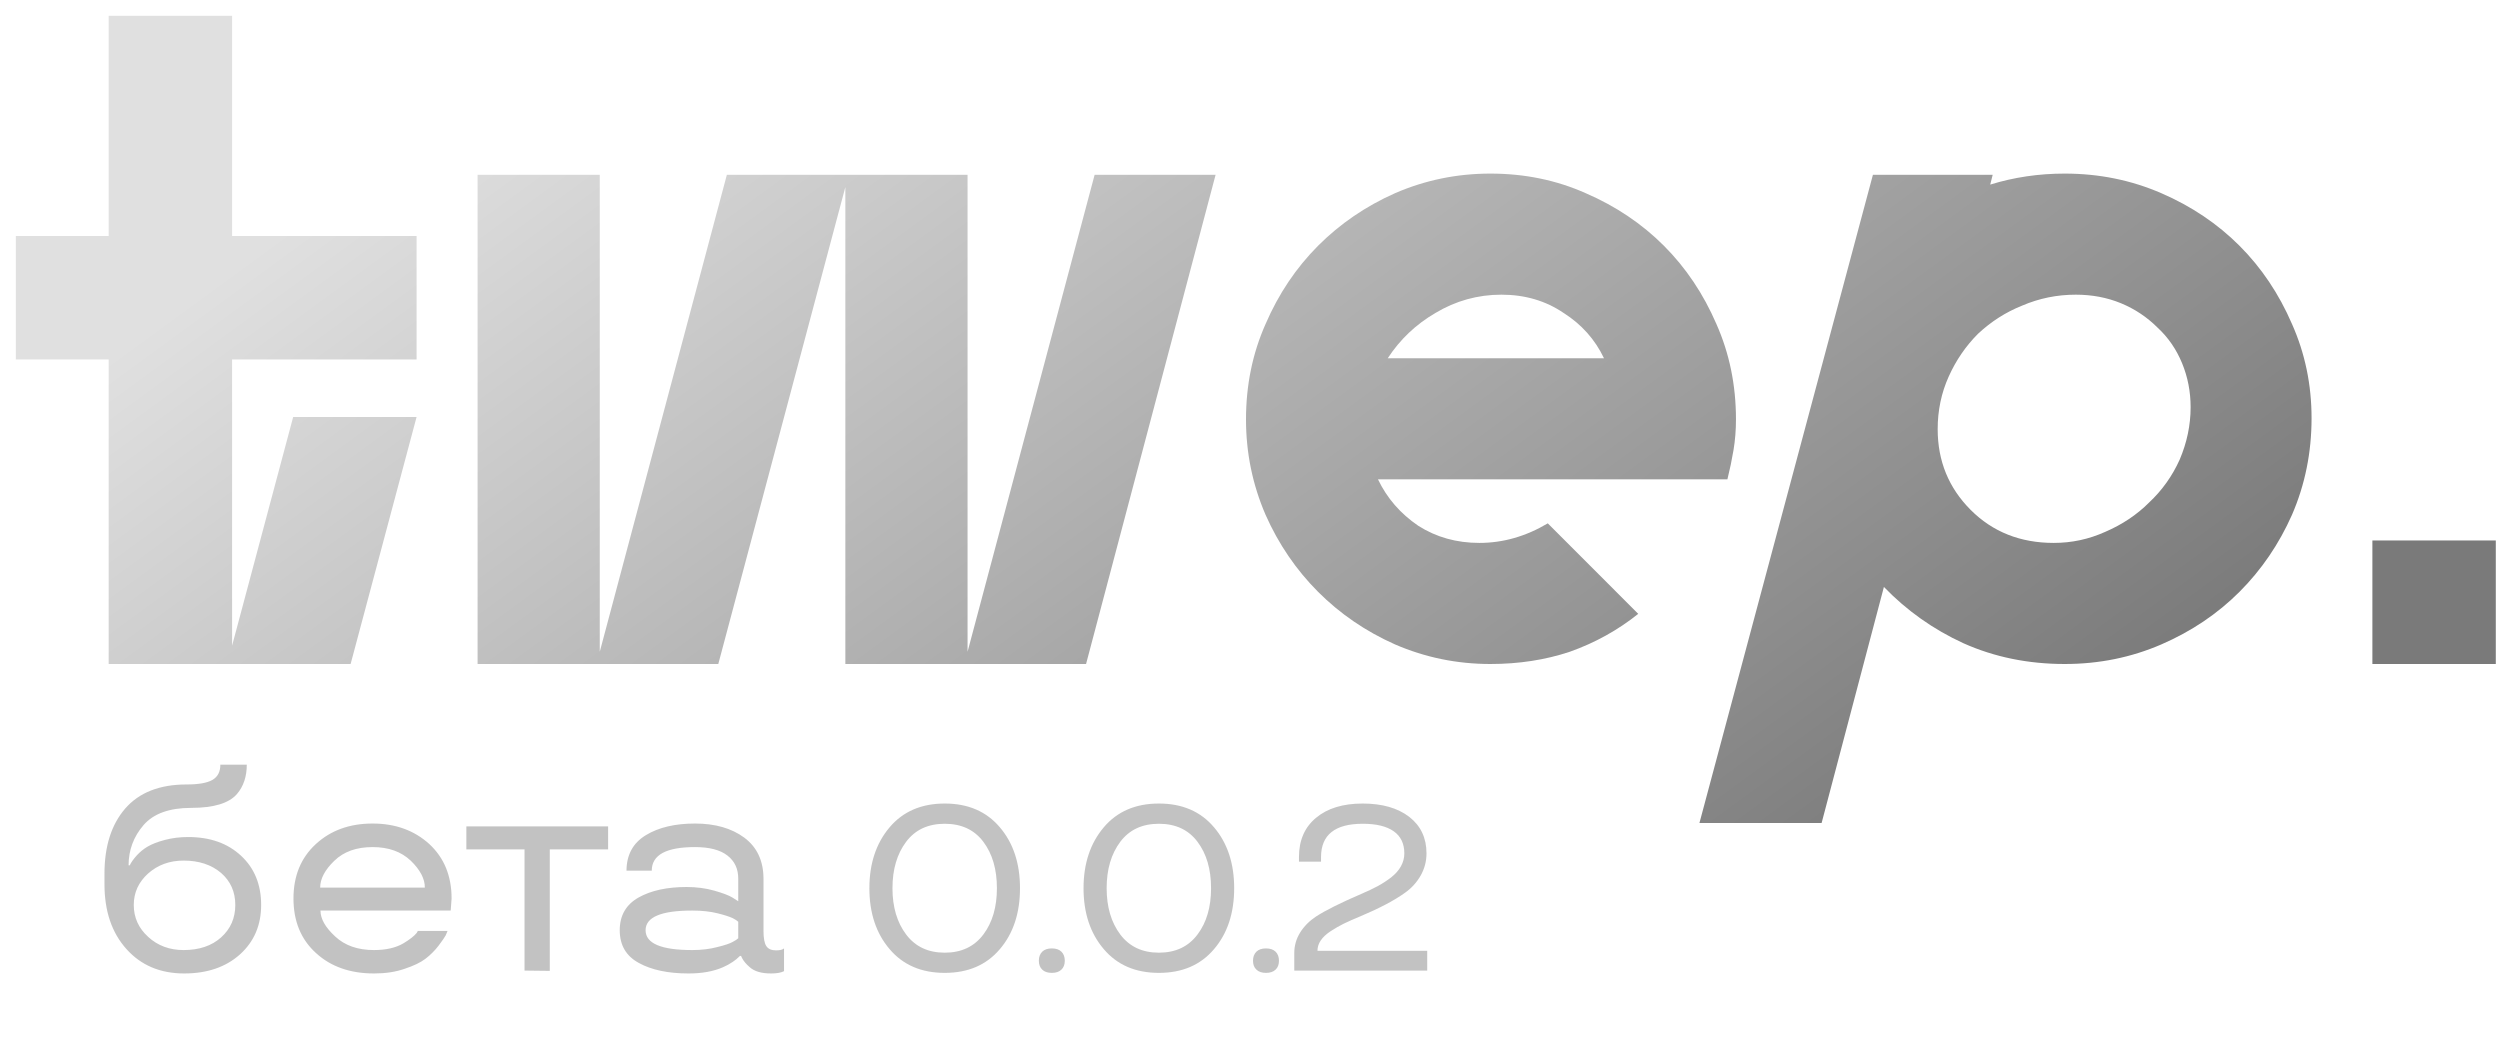 <svg width="85" height="36" viewBox="0 0 85 36" fill="none" xmlns="http://www.w3.org/2000/svg">
<path d="M3.695 12.222V22.576H11.921L14.164 14.177H9.968L7.891 21.952V12.222H14.164V8.023H7.891V0.538H3.695V8.023H0.538V12.222H3.695Z" fill="url(#paint0_linear_47_8)"/>
<path d="M41.33 5.944H37.217L32.897 22.16V5.944H24.713L20.392 22.16V5.944H16.238V22.576H24.422L28.742 6.36V22.576H36.926L41.33 5.944Z" fill="url(#paint1_linear_47_8)"/>
<path d="M50.299 18.459C49.523 18.459 48.831 18.265 48.222 17.877C47.612 17.462 47.156 16.935 46.851 16.297H58.732C58.815 15.965 58.884 15.632 58.94 15.299C58.995 14.967 59.023 14.62 59.023 14.26C59.023 13.096 58.801 12.014 58.358 11.017C57.915 9.991 57.32 9.104 56.572 8.355C55.824 7.607 54.938 7.011 53.913 6.568C52.916 6.124 51.836 5.902 50.673 5.902C49.537 5.902 48.457 6.124 47.432 6.568C46.435 7.011 45.563 7.607 44.815 8.355C44.068 9.104 43.472 9.991 43.029 11.017C42.586 12.014 42.364 13.096 42.364 14.26C42.364 15.396 42.586 16.477 43.029 17.503C43.472 18.501 44.068 19.374 44.815 20.123C45.563 20.871 46.435 21.467 47.432 21.911C48.457 22.354 49.537 22.576 50.673 22.576C51.642 22.576 52.542 22.437 53.373 22.16C54.232 21.855 55.007 21.425 55.7 20.871L52.625 17.794C51.878 18.238 51.102 18.459 50.299 18.459ZM51.047 10.019C51.85 10.019 52.556 10.227 53.165 10.642C53.775 11.03 54.232 11.543 54.536 12.181H47.183C47.599 11.543 48.139 11.03 48.803 10.642C49.496 10.227 50.244 10.019 51.047 10.019Z" fill="url(#paint2_linear_47_8)"/>
<path d="M67.751 5.944H63.679L57.781 27.981H61.935L64.053 19.956C64.829 20.76 65.729 21.398 66.754 21.869C67.806 22.34 68.955 22.576 70.202 22.576C71.365 22.576 72.459 22.354 73.484 21.911C74.508 21.467 75.394 20.871 76.142 20.123C76.89 19.374 77.485 18.501 77.928 17.503C78.372 16.477 78.593 15.383 78.593 14.218C78.593 13.082 78.372 12.014 77.928 11.017C77.485 9.991 76.89 9.104 76.142 8.355C75.394 7.607 74.508 7.011 73.484 6.568C72.459 6.124 71.365 5.902 70.202 5.902C69.315 5.902 68.471 6.027 67.668 6.276L67.751 5.944ZM65.881 14.592C65.881 13.955 66.006 13.359 66.255 12.805C66.504 12.25 66.837 11.765 67.252 11.349C67.695 10.934 68.194 10.615 68.748 10.393C69.329 10.143 69.939 10.019 70.576 10.019C71.129 10.019 71.642 10.116 72.113 10.31C72.583 10.504 72.999 10.781 73.359 11.141C73.719 11.474 73.996 11.876 74.19 12.347C74.384 12.818 74.481 13.317 74.481 13.844C74.481 14.454 74.356 15.05 74.107 15.632C73.857 16.186 73.511 16.672 73.068 17.087C72.653 17.503 72.154 17.836 71.573 18.085C71.019 18.335 70.437 18.459 69.828 18.459C68.692 18.459 67.751 18.085 67.003 17.337C66.255 16.588 65.881 15.674 65.881 14.592Z" fill="url(#paint3_linear_47_8)"/>
<path d="M84.857 22.576V18.376H80.661V22.576H84.857Z" fill="url(#paint4_linear_47_8)"/>
<g opacity="0.6">
<path d="M6.501 27.468C5.759 27.468 5.218 27.663 4.88 28.054C4.541 28.448 4.372 28.903 4.372 29.421H4.411C4.457 29.323 4.536 29.211 4.65 29.084C4.755 28.97 4.873 28.872 5.007 28.791C5.16 28.7 5.36 28.622 5.607 28.557C5.855 28.491 6.118 28.459 6.398 28.459C7.144 28.459 7.744 28.672 8.2 29.099C8.653 29.522 8.879 30.078 8.879 30.769C8.879 31.455 8.64 32.015 8.161 32.448C7.679 32.881 7.046 33.098 6.262 33.098C5.448 33.098 4.794 32.821 4.299 32.268C3.801 31.714 3.552 30.979 3.552 30.061V29.709C3.552 28.771 3.788 28.031 4.26 27.487C4.735 26.944 5.428 26.672 6.34 26.672C6.75 26.672 7.045 26.62 7.224 26.516C7.403 26.412 7.492 26.239 7.492 25.998H8.391C8.391 26.402 8.28 26.734 8.059 26.994C7.788 27.31 7.269 27.468 6.501 27.468ZM7.517 31.872C7.839 31.582 8 31.215 8 30.769C8 30.323 7.839 29.96 7.517 29.68C7.188 29.4 6.763 29.26 6.242 29.26C5.767 29.26 5.365 29.406 5.036 29.699C4.711 29.992 4.548 30.349 4.548 30.769C4.548 31.195 4.711 31.556 5.036 31.852C5.362 32.152 5.764 32.302 6.242 32.302C6.773 32.302 7.198 32.158 7.517 31.872ZM15.354 30.549L15.324 30.959H10.896C10.896 31.239 11.062 31.532 11.394 31.838C11.722 32.147 12.163 32.302 12.717 32.302C13.124 32.302 13.457 32.225 13.718 32.072C13.933 31.942 14.082 31.825 14.167 31.721L14.206 31.652H15.217C15.197 31.701 15.176 31.752 15.153 31.804C15.111 31.879 15.031 31.994 14.914 32.15C14.787 32.316 14.639 32.465 14.47 32.595C14.307 32.722 14.068 32.837 13.752 32.941C13.453 33.046 13.107 33.098 12.717 33.098C11.906 33.098 11.249 32.867 10.744 32.404C10.233 31.942 9.978 31.324 9.978 30.549C9.978 29.781 10.231 29.164 10.739 28.698C11.244 28.233 11.887 28 12.668 28C13.443 28 14.086 28.233 14.597 28.698C15.101 29.164 15.354 29.781 15.354 30.549ZM13.967 29.265C13.641 28.955 13.208 28.801 12.668 28.801C12.121 28.801 11.688 28.955 11.369 29.265C11.047 29.574 10.886 29.878 10.886 30.178H14.445C14.445 29.878 14.286 29.574 13.967 29.265ZM17.834 28.879H15.856V28.098H20.676V28.879H18.693V33.01L17.834 33V28.879ZM21.071 31.628C21.071 31.127 21.285 30.756 21.711 30.515C22.134 30.277 22.678 30.158 23.342 30.158C23.68 30.158 23.993 30.199 24.279 30.28C24.579 30.365 24.789 30.445 24.909 30.52L25.1 30.642V29.87C25.1 29.538 24.977 29.278 24.733 29.089C24.489 28.897 24.121 28.801 23.63 28.801C22.65 28.801 22.16 29.068 22.16 29.602H21.301C21.304 29.061 21.524 28.659 21.96 28.395C22.393 28.132 22.95 28 23.63 28C24.314 28 24.872 28.16 25.305 28.479C25.738 28.801 25.956 29.265 25.959 29.87V31.652C25.959 31.9 25.991 32.072 26.057 32.17C26.122 32.264 26.229 32.312 26.379 32.312C26.509 32.312 26.595 32.294 26.638 32.258L26.657 32.248V33.02C26.556 33.072 26.41 33.098 26.218 33.098C25.892 33.098 25.651 33.028 25.495 32.888C25.371 32.783 25.28 32.675 25.222 32.56L25.197 32.502H25.158C25.077 32.583 24.994 32.652 24.909 32.707C24.808 32.775 24.698 32.836 24.577 32.888C24.258 33.028 23.869 33.098 23.41 33.098C22.717 33.098 22.154 32.979 21.721 32.741C21.288 32.507 21.071 32.136 21.071 31.628ZM23.537 30.959C22.479 30.959 21.95 31.182 21.95 31.628C21.95 32.077 22.479 32.302 23.537 32.302C23.85 32.302 24.134 32.268 24.392 32.199C24.645 32.137 24.82 32.079 24.914 32.023C25.002 31.978 25.064 31.937 25.1 31.901V31.34C25.064 31.304 25.002 31.263 24.914 31.218C24.803 31.166 24.631 31.11 24.396 31.052C24.146 30.99 23.859 30.959 23.537 30.959Z" fill="#9A9A9A"/>
<path d="M33.996 32.27C33.54 32.809 32.915 33.078 32.121 33.078C31.327 33.078 30.702 32.809 30.246 32.27C29.788 31.733 29.559 31.043 29.559 30.199C29.559 29.361 29.788 28.671 30.246 28.129C30.702 27.59 31.327 27.32 32.121 27.32C32.915 27.32 33.54 27.59 33.996 28.129C34.452 28.665 34.68 29.355 34.68 30.199C34.68 31.046 34.452 31.736 33.996 32.27ZM33.895 30.199C33.895 29.556 33.741 29.03 33.434 28.621C33.126 28.212 32.689 28.008 32.121 28.008C31.553 28.008 31.116 28.212 30.809 28.621C30.499 29.033 30.344 29.559 30.344 30.199C30.344 30.837 30.499 31.362 30.809 31.773C31.119 32.185 31.556 32.391 32.121 32.391C32.686 32.391 33.124 32.185 33.434 31.773C33.741 31.365 33.895 30.84 33.895 30.199ZM35.438 32.969C35.36 32.898 35.321 32.797 35.321 32.664C35.321 32.534 35.36 32.431 35.438 32.355C35.513 32.283 35.621 32.246 35.762 32.246C35.903 32.246 36.011 32.283 36.086 32.355C36.164 32.431 36.203 32.534 36.203 32.664C36.203 32.797 36.164 32.898 36.086 32.969C36.011 33.042 35.903 33.078 35.762 33.078C35.621 33.078 35.513 33.042 35.438 32.969ZM41.278 32.27C40.822 32.809 40.197 33.078 39.403 33.078C38.609 33.078 37.984 32.809 37.528 32.27C37.07 31.733 36.84 31.043 36.84 30.199C36.84 29.361 37.07 28.671 37.528 28.129C37.984 27.59 38.609 27.32 39.403 27.32C40.197 27.32 40.822 27.59 41.278 28.129C41.734 28.665 41.962 29.355 41.962 30.199C41.962 31.046 41.734 31.736 41.278 32.27ZM41.176 30.199C41.176 29.556 41.023 29.03 40.715 28.621C40.408 28.212 39.971 28.008 39.403 28.008C38.835 28.008 38.398 28.212 38.09 28.621C37.781 29.033 37.626 29.559 37.626 30.199C37.626 30.837 37.781 31.362 38.09 31.773C38.4 32.185 38.838 32.391 39.403 32.391C39.968 32.391 40.406 32.185 40.715 31.773C41.023 31.365 41.176 30.84 41.176 30.199ZM42.72 32.969C42.642 32.898 42.602 32.797 42.602 32.664C42.602 32.534 42.642 32.431 42.72 32.355C42.795 32.283 42.903 32.246 43.044 32.246C43.184 32.246 43.293 32.283 43.368 32.355C43.446 32.431 43.485 32.534 43.485 32.664C43.485 32.797 43.446 32.898 43.368 32.969C43.293 33.042 43.184 33.078 43.044 33.078C42.903 33.078 42.795 33.042 42.72 32.969ZM48.525 33H44.005V32.406C44.005 32.154 44.072 31.921 44.204 31.707C44.34 31.491 44.521 31.309 44.747 31.16C45.068 30.952 45.578 30.697 46.279 30.395C46.495 30.303 46.682 30.215 46.841 30.129C47 30.043 47.152 29.944 47.298 29.832C47.444 29.717 47.555 29.592 47.63 29.457C47.708 29.319 47.747 29.172 47.747 29.016C47.747 28.682 47.626 28.431 47.384 28.262C47.142 28.092 46.792 28.008 46.333 28.008C45.391 28.008 44.918 28.384 44.915 29.137V29.297H44.165V29.137C44.165 28.566 44.361 28.121 44.751 27.801C45.137 27.48 45.664 27.32 46.333 27.32C46.992 27.32 47.52 27.471 47.915 27.773C48.306 28.078 48.501 28.492 48.501 29.016C48.501 29.284 48.435 29.535 48.302 29.77C48.169 30.004 47.989 30.201 47.763 30.359C47.404 30.617 46.902 30.881 46.259 31.152C46.032 31.246 45.844 31.329 45.693 31.402C45.544 31.475 45.395 31.561 45.243 31.66C45.092 31.759 44.979 31.865 44.904 31.977C44.831 32.086 44.794 32.203 44.794 32.328H48.525V33Z" fill="#9A9A9A"/>
</g>
<defs>
<linearGradient id="paint0_linear_47_8" x1="16.234" y1="3.013" x2="45.73" y2="43.386" gradientUnits="userSpaceOnUse">
<stop stop-color="#E0E0E0"/>
<stop offset="1" stop-color="#7A7A7A"/>
</linearGradient>
<linearGradient id="paint1_linear_47_8" x1="16.234" y1="3.013" x2="45.73" y2="43.386" gradientUnits="userSpaceOnUse">
<stop stop-color="#E0E0E0"/>
<stop offset="1" stop-color="#7A7A7A"/>
</linearGradient>
<linearGradient id="paint2_linear_47_8" x1="16.234" y1="3.013" x2="45.73" y2="43.386" gradientUnits="userSpaceOnUse">
<stop stop-color="#E0E0E0"/>
<stop offset="1" stop-color="#7A7A7A"/>
</linearGradient>
<linearGradient id="paint3_linear_47_8" x1="16.234" y1="3.013" x2="45.73" y2="43.386" gradientUnits="userSpaceOnUse">
<stop stop-color="#E0E0E0"/>
<stop offset="1" stop-color="#7A7A7A"/>
</linearGradient>
<linearGradient id="paint4_linear_47_8" x1="16.234" y1="3.013" x2="45.73" y2="43.386" gradientUnits="userSpaceOnUse">
<stop stop-color="#E0E0E0"/>
<stop offset="1" stop-color="#7A7A7A"/>
</linearGradient>
</defs>
</svg>
